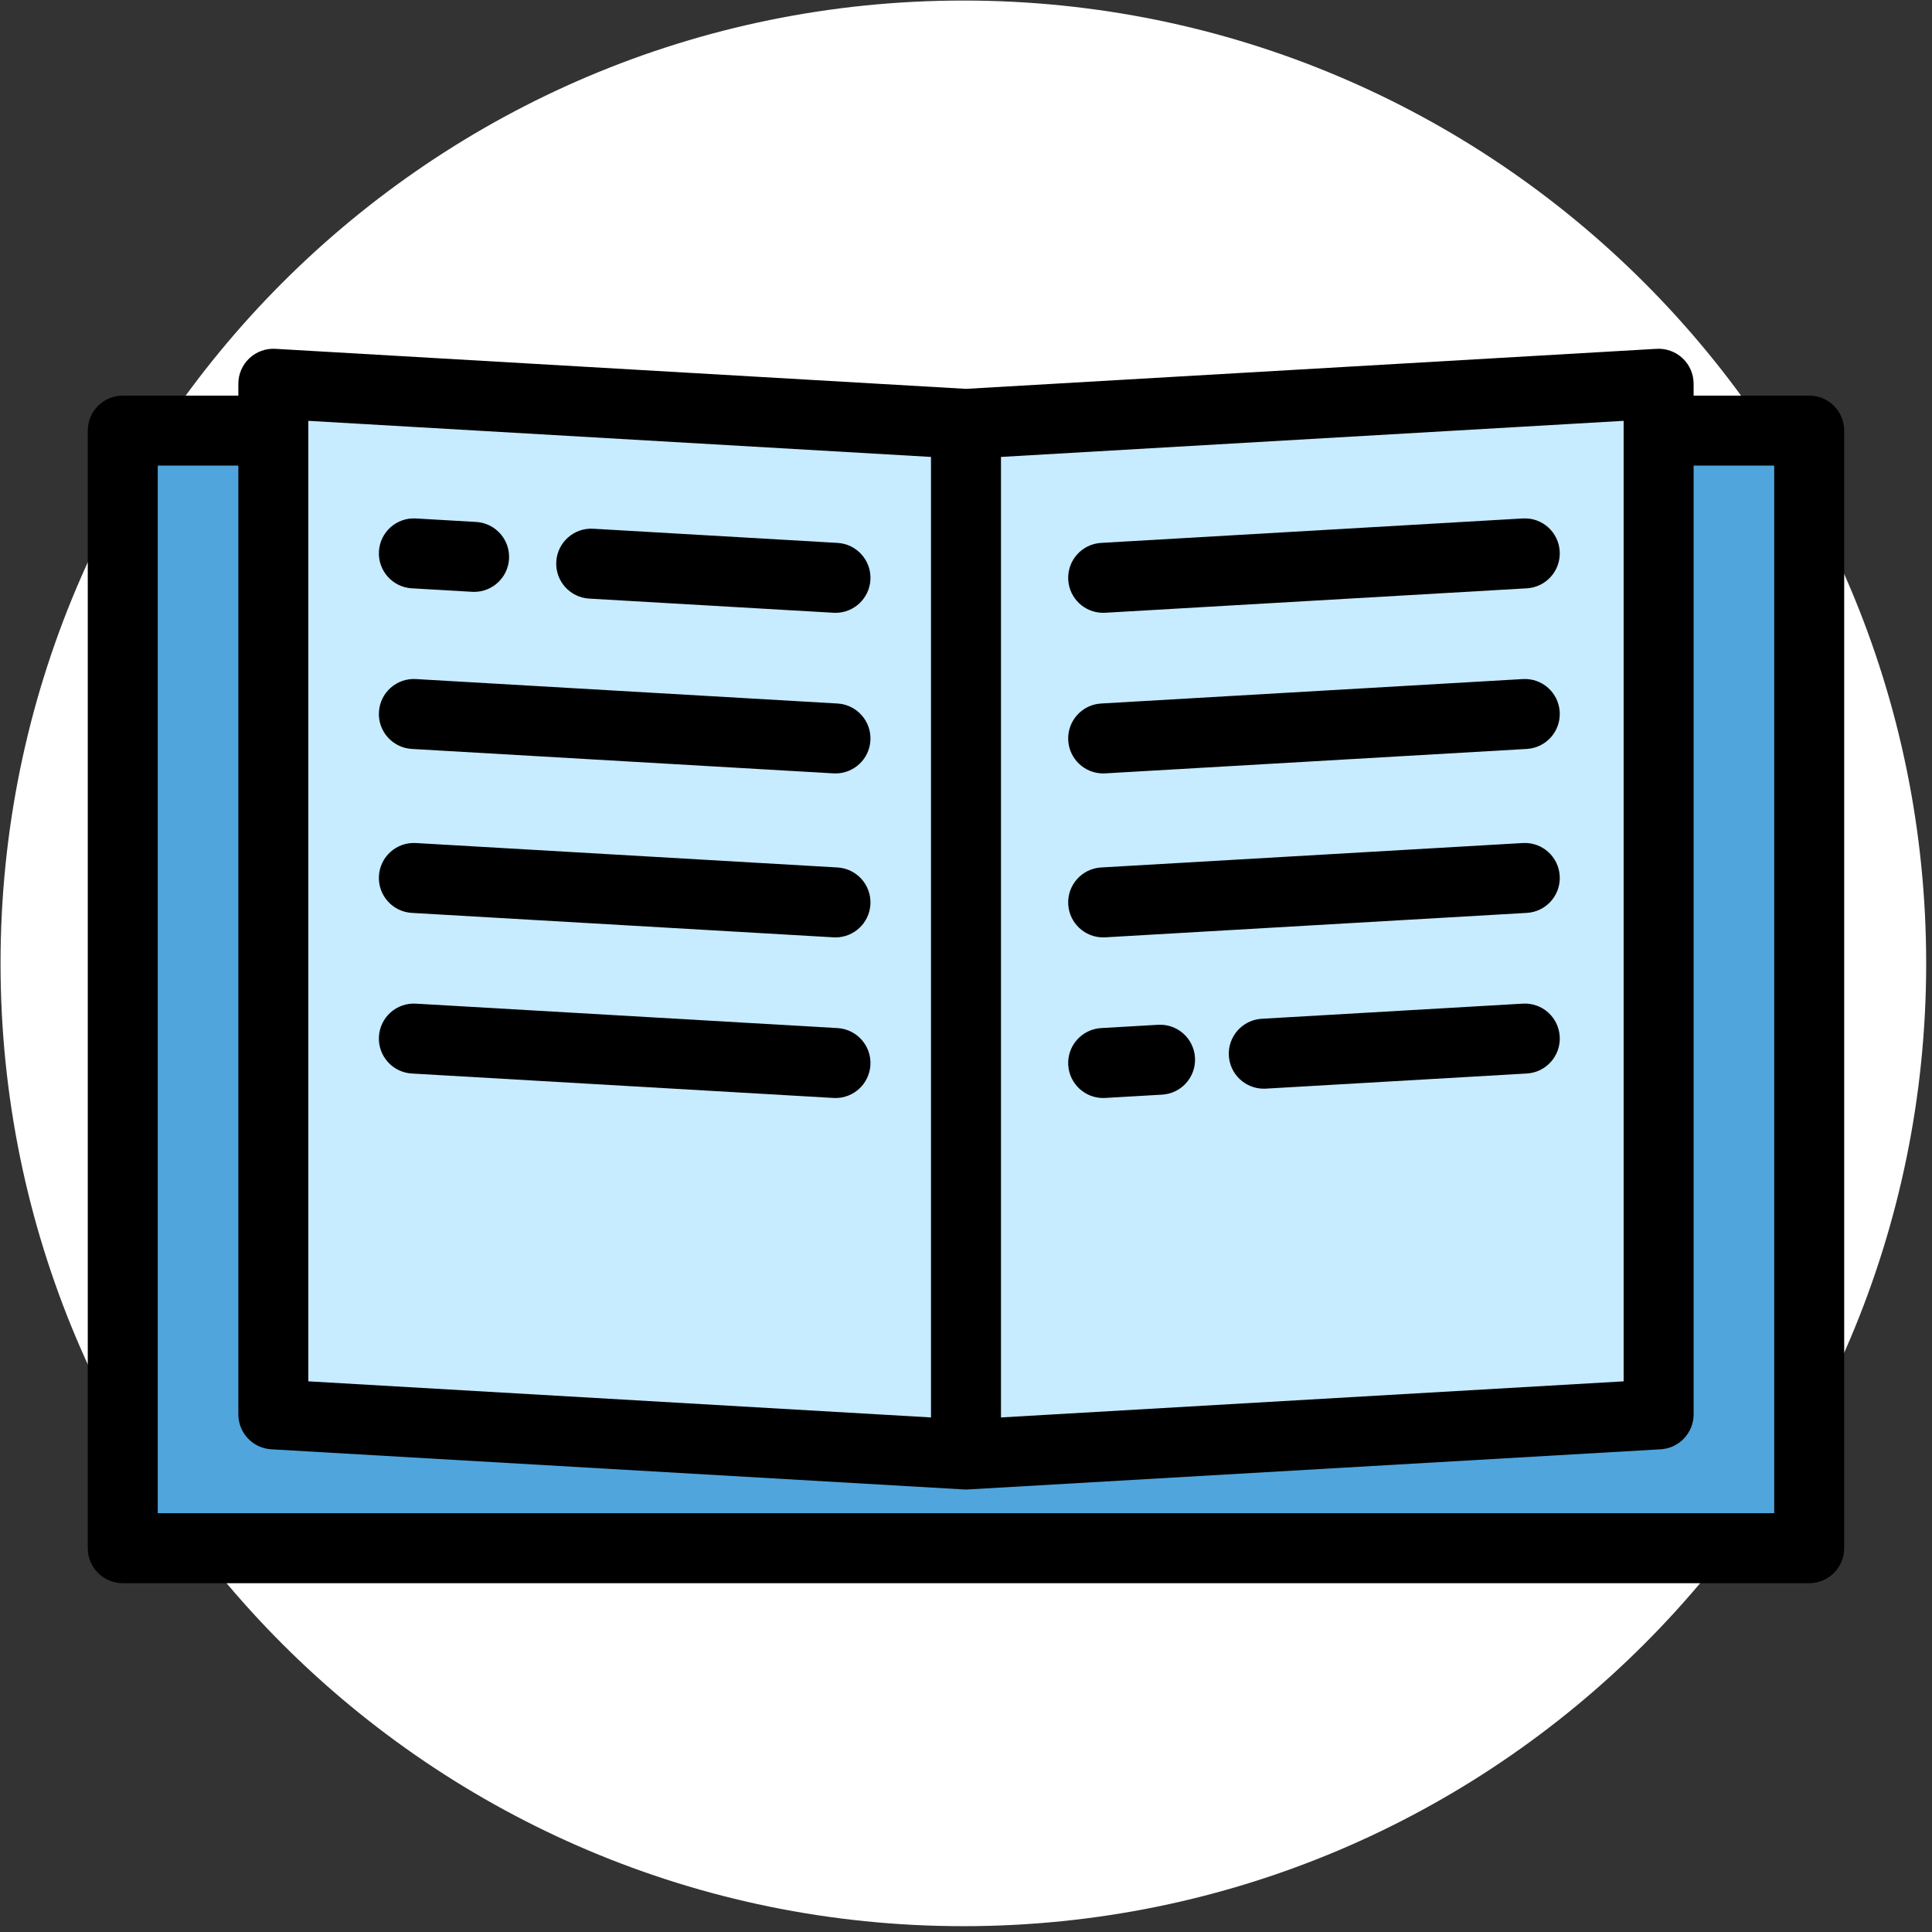 <svg xmlns="http://www.w3.org/2000/svg" xmlns:xlink="http://www.w3.org/1999/xlink" version="1.1" width="1000" height="1000" viewBox="0 0 1000 1000" xml:space="preserve">
<rect x="0" y="0" width="1000" height="1000" fill="#333333" stroke="none"/>
<desc>Created with Fabric.js 3.5.0</desc>
<defs>
</defs>
<rect x="0" y="0" width="100%" height="100%" fill="rgba(255,255,255,0)"/>
<g transform="matrix(7.383 0 0 7.383 498.633 498.633)" id="274264">
<path style="stroke: none; stroke-width: 1; stroke-dasharray: none; stroke-linecap: butt; stroke-dashoffset: 0; stroke-linejoin: miter; stroke-miterlimit: 4; is-custom-font: none; font-file-url: none; fill: rgb(255,255,255); fill-rule: nonzero; opacity: 1;" vector-effect="non-scaling-stroke" transform=" translate(-67.5, -67.5)" d="M 67.5 135 C 104.779 135 135 104.779 135 67.5 C 135 30.221 104.779 0 67.5 0 C 30.221 0 0 30.221 0 67.5 C 0 104.779 30.221 135 67.5 135 Z" stroke-linecap="round"/>
</g>
<g transform="matrix(1.811 0 0 1.811 499.99 499.99)" id="300214">
<g style="" vector-effect="non-scaling-stroke">
		<g transform="matrix(1 0 0 1 0 6.694)" id="Layer_1">
<polygon style="stroke: none; stroke-width: 1; stroke-dasharray: none; stroke-linecap: butt; stroke-dashoffset: 0; stroke-linejoin: miter; stroke-miterlimit: 4; is-custom-font: none; font-file-url: none; fill: rgb(80,165,220); fill-rule: nonzero; opacity: 1;" points="197.964,-159.71 197.964,121.456 0,132.933 -197.964,121.456 -197.964,-159.71 -241,-159.71 -241,159.71 241,159.71 241,-159.71 "/>
</g>
		<g transform="matrix(1 0 0 1 0 -13.389)" id="Layer_1">
<polygon style="stroke: none; stroke-width: 1; stroke-dasharray: none; stroke-linecap: butt; stroke-dashoffset: 0; stroke-linejoin: miter; stroke-miterlimit: 4; is-custom-font: none; font-file-url: none; fill: rgb(199,235,255); fill-rule: nonzero; opacity: 1;" points="0,-141.54 -197.964,-153.016 -197.964,-139.627 -197.964,141.539 0,153.016 197.964,141.539 197.964,-139.627 197.964,-153.016 "/>
</g>
		<g transform="matrix(1 0 0 1 0 0)" id="Layer_1">
<path style="stroke: none; stroke-width: 1; stroke-dasharray: none; stroke-linecap: butt; stroke-dashoffset: 0; stroke-linejoin: miter; stroke-miterlimit: 4; is-custom-font: none; font-file-url: none; fill: rgb(0,0,0); fill-rule: nonzero; opacity: 1;" transform=" translate(-251, -251)" d="M 492 87.984 h -33.036 v -3.389 c 0 -2.753 -1.135 -5.384 -3.137 -7.272 c -2.004 -1.891 -4.707 -2.866 -7.442 -2.711 L 251 86.054 L 53.615 74.612 c -2.75 -0.155 -5.441 0.82 -7.442 2.711 c -2.002 1.889 -3.137 4.52 -3.137 7.272 v 3.389 H 10 c -5.522 0 -10 4.478 -10 10 v 319.42 c 0 5.522 4.478 10 10 10 h 482 c 5.522 0 10 -4.478 10 -10 V 97.984 C 502 92.462 497.522 87.984 492 87.984 z M 261 105.509 l 177.964 -10.316 v 274.521 L 261 380.03 V 105.509 z M 63.036 95.192 L 241 105.509 V 380.03 L 63.036 369.713 V 95.192 z M 482 407.404 H 20 v -299.42 h 23.036 V 379.15 c 0 5.298 4.132 9.677 9.421 9.983 l 197.964 11.477 c 0.193 0.011 0.384 0.016 0.575 0.016 c 0.001 0 0.002 0 0.003 0 H 251 h 0.001 c 0.001 0 0.002 0 0.003 0 c 0.192 0 0.384 -0.006 0.575 -0.016 l 197.964 -11.477 c 5.289 -0.307 9.421 -4.686 9.421 -9.983 V 107.984 H 482 V 407.404 z" stroke-linecap="round"/>
</g>
		<g transform="matrix(1 0 0 1 -72.205 -112.96)" id="Layer_1">
<path style="stroke: none; stroke-width: 1; stroke-dasharray: none; stroke-linecap: butt; stroke-dashoffset: 0; stroke-linejoin: miter; stroke-miterlimit: 4; is-custom-font: none; font-file-url: none; fill: rgb(0,0,0); fill-rule: nonzero; opacity: 1;" transform=" translate(-178.795, -138.04)" d="M 214.281 130.08 l -69.813 -4.047 c -5.516 -0.327 -10.242 3.892 -10.563 9.404 c -0.319 5.514 3.892 10.243 9.404 10.563 l 69.813 4.047 c 0.197 0.012 0.394 0.017 0.588 0.017 c 5.258 0 9.666 -4.104 9.975 -9.421 C 224.005 135.129 219.794 130.399 214.281 130.08 z" stroke-linecap="round"/>
</g>
		<g transform="matrix(1 0 0 1 -149.19 -117.423)" id="Layer_1">
<path style="stroke: none; stroke-width: 1; stroke-dasharray: none; stroke-linecap: butt; stroke-dashoffset: 0; stroke-linejoin: miter; stroke-miterlimit: 4; is-custom-font: none; font-file-url: none; fill: rgb(0,0,0); fill-rule: nonzero; opacity: 1;" transform=" translate(-101.81, -133.577)" d="M 92.623 143.061 l 17.215 0.998 c 0.197 0.012 0.394 0.017 0.588 0.017 c 5.258 0 9.666 -4.104 9.975 -9.421 c 0.319 -5.514 -3.891 -10.243 -9.404 -10.562 l -17.215 -0.998 c -5.541 -0.32 -10.242 3.892 -10.563 9.404 C 82.899 138.012 87.109 142.742 92.623 143.061 z" stroke-linecap="round"/>
</g>
		<g transform="matrix(1 0 0 1 -97.549 -68.525)" id="Layer_1">
<path style="stroke: none; stroke-width: 1; stroke-dasharray: none; stroke-linecap: butt; stroke-dashoffset: 0; stroke-linejoin: miter; stroke-miterlimit: 4; is-custom-font: none; font-file-url: none; fill: rgb(0,0,0); fill-rule: nonzero; opacity: 1;" transform=" translate(-153.452, -182.475)" d="M 214.281 175.984 l -120.5 -6.985 c -5.541 -0.319 -10.242 3.892 -10.563 9.404 c -0.319 5.514 3.891 10.243 9.404 10.563 l 120.5 6.985 c 0.197 0.012 0.394 0.017 0.588 0.017 c 5.258 0 9.666 -4.104 9.975 -9.421 C 224.005 181.033 219.795 176.303 214.281 175.984 z" stroke-linecap="round"/>
</g>
		<g transform="matrix(1 0 0 1 -97.549 -21.664)" id="Layer_1">
<path style="stroke: none; stroke-width: 1; stroke-dasharray: none; stroke-linecap: butt; stroke-dashoffset: 0; stroke-linejoin: miter; stroke-miterlimit: 4; is-custom-font: none; font-file-url: none; fill: rgb(0,0,0); fill-rule: nonzero; opacity: 1;" transform=" translate(-153.452, -229.336)" d="M 214.281 222.845 l -120.5 -6.985 c -5.541 -0.317 -10.242 3.892 -10.563 9.404 c -0.319 5.514 3.891 10.243 9.404 10.563 l 120.5 6.985 c 0.197 0.012 0.394 0.017 0.588 0.017 c 5.258 0 9.666 -4.104 9.975 -9.421 C 224.005 227.894 219.795 223.165 214.281 222.845 z" stroke-linecap="round"/>
</g>
		<g transform="matrix(1 0 0 1 -97.549 24.242)" id="Layer_1">
<path style="stroke: none; stroke-width: 1; stroke-dasharray: none; stroke-linecap: butt; stroke-dashoffset: 0; stroke-linejoin: miter; stroke-miterlimit: 4; is-custom-font: none; font-file-url: none; fill: rgb(0,0,0); fill-rule: nonzero; opacity: 1;" transform=" translate(-153.452, -275.242)" d="M 214.281 268.751 l -120.5 -6.985 c -5.541 -0.317 -10.242 3.892 -10.563 9.404 c -0.319 5.514 3.891 10.243 9.404 10.563 l 120.5 6.985 c 0.197 0.012 0.394 0.017 0.588 0.017 c 5.258 0 9.666 -4.104 9.975 -9.421 C 224.005 273.8 219.795 269.07 214.281 268.751 z" stroke-linecap="round"/>
</g>
		<g transform="matrix(1 0 0 1 122.413 22.91)" id="Layer_1">
<path style="stroke: none; stroke-width: 1; stroke-dasharray: none; stroke-linecap: butt; stroke-dashoffset: 0; stroke-linejoin: miter; stroke-miterlimit: 4; is-custom-font: none; font-file-url: none; fill: rgb(0,0,0); fill-rule: nonzero; opacity: 1;" transform=" translate(-373.413, -273.91)" d="M 410.131 261.765 l -74.595 4.324 c -5.514 0.319 -9.724 5.049 -9.404 10.563 c 0.309 5.316 4.716 9.421 9.975 9.421 c 0.194 0 0.391 -0.005 0.588 -0.017 l 74.595 -4.324 c 5.514 -0.319 9.724 -5.049 9.404 -10.563 C 420.373 265.657 415.685 261.442 410.131 261.765 z" stroke-linecap="round"/>
</g>
		<g transform="matrix(1 0 0 1 47.34 27.262)" id="Layer_1">
<path style="stroke: none; stroke-width: 1; stroke-dasharray: none; stroke-linecap: butt; stroke-dashoffset: 0; stroke-linejoin: miter; stroke-miterlimit: 4; is-custom-font: none; font-file-url: none; fill: rgb(0,0,0); fill-rule: nonzero; opacity: 1;" transform=" translate(-298.339, -278.262)" d="M 305.889 267.808 l -16.258 0.942 c -5.513 0.319 -9.724 5.049 -9.404 10.563 c 0.309 5.316 4.716 9.421 9.975 9.421 c 0.194 0 0.391 -0.005 0.588 -0.017 l 16.258 -0.942 c 5.513 -0.319 9.724 -5.049 9.404 -10.563 C 316.131 271.7 311.417 267.485 305.889 267.808 z" stroke-linecap="round"/>
</g>
		<g transform="matrix(1 0 0 1 99.46 -21.664)" id="Layer_1">
<path style="stroke: none; stroke-width: 1; stroke-dasharray: none; stroke-linecap: butt; stroke-dashoffset: 0; stroke-linejoin: miter; stroke-miterlimit: 4; is-custom-font: none; font-file-url: none; fill: rgb(0,0,0); fill-rule: nonzero; opacity: 1;" transform=" translate(-350.461, -229.336)" d="M 410.131 215.86 l -120.5 6.985 c -5.514 0.319 -9.724 5.049 -9.404 10.563 c 0.309 5.316 4.716 9.421 9.975 9.421 c 0.194 0 0.391 -0.005 0.588 -0.017 l 120.5 -6.985 c 5.514 -0.319 9.724 -5.049 9.404 -10.563 C 420.373 219.752 415.685 215.543 410.131 215.86 z" stroke-linecap="round"/>
</g>
		<g transform="matrix(1 0 0 1 99.46 -68.525)" id="Layer_1">
<path style="stroke: none; stroke-width: 1; stroke-dasharray: none; stroke-linecap: butt; stroke-dashoffset: 0; stroke-linejoin: miter; stroke-miterlimit: 4; is-custom-font: none; font-file-url: none; fill: rgb(0,0,0); fill-rule: nonzero; opacity: 1;" transform=" translate(-350.461, -182.475)" d="M 410.131 168.999 l -120.5 6.985 c -5.514 0.319 -9.724 5.049 -9.404 10.563 c 0.309 5.316 4.716 9.421 9.975 9.421 c 0.194 0 0.391 -0.005 0.588 -0.017 l 120.5 -6.985 c 5.514 -0.319 9.724 -5.049 9.404 -10.563 C 420.373 172.89 415.685 168.671 410.131 168.999 z" stroke-linecap="round"/>
</g>
		<g transform="matrix(1 0 0 1 99.46 -114.43)" id="Layer_1">
<path style="stroke: none; stroke-width: 1; stroke-dasharray: none; stroke-linecap: butt; stroke-dashoffset: 0; stroke-linejoin: miter; stroke-miterlimit: 4; is-custom-font: none; font-file-url: none; fill: rgb(0,0,0); fill-rule: nonzero; opacity: 1;" transform=" translate(-350.461, -136.57)" d="M 410.131 123.094 l -120.5 6.985 c -5.514 0.319 -9.724 5.049 -9.404 10.563 c 0.309 5.316 4.716 9.421 9.975 9.421 c 0.194 0 0.391 -0.005 0.588 -0.017 l 120.5 -6.985 c 5.514 -0.319 9.724 -5.049 9.404 -10.563 C 420.373 126.986 415.685 122.771 410.131 123.094 z" stroke-linecap="round"/>
</g>
</g>
</g>
</svg>